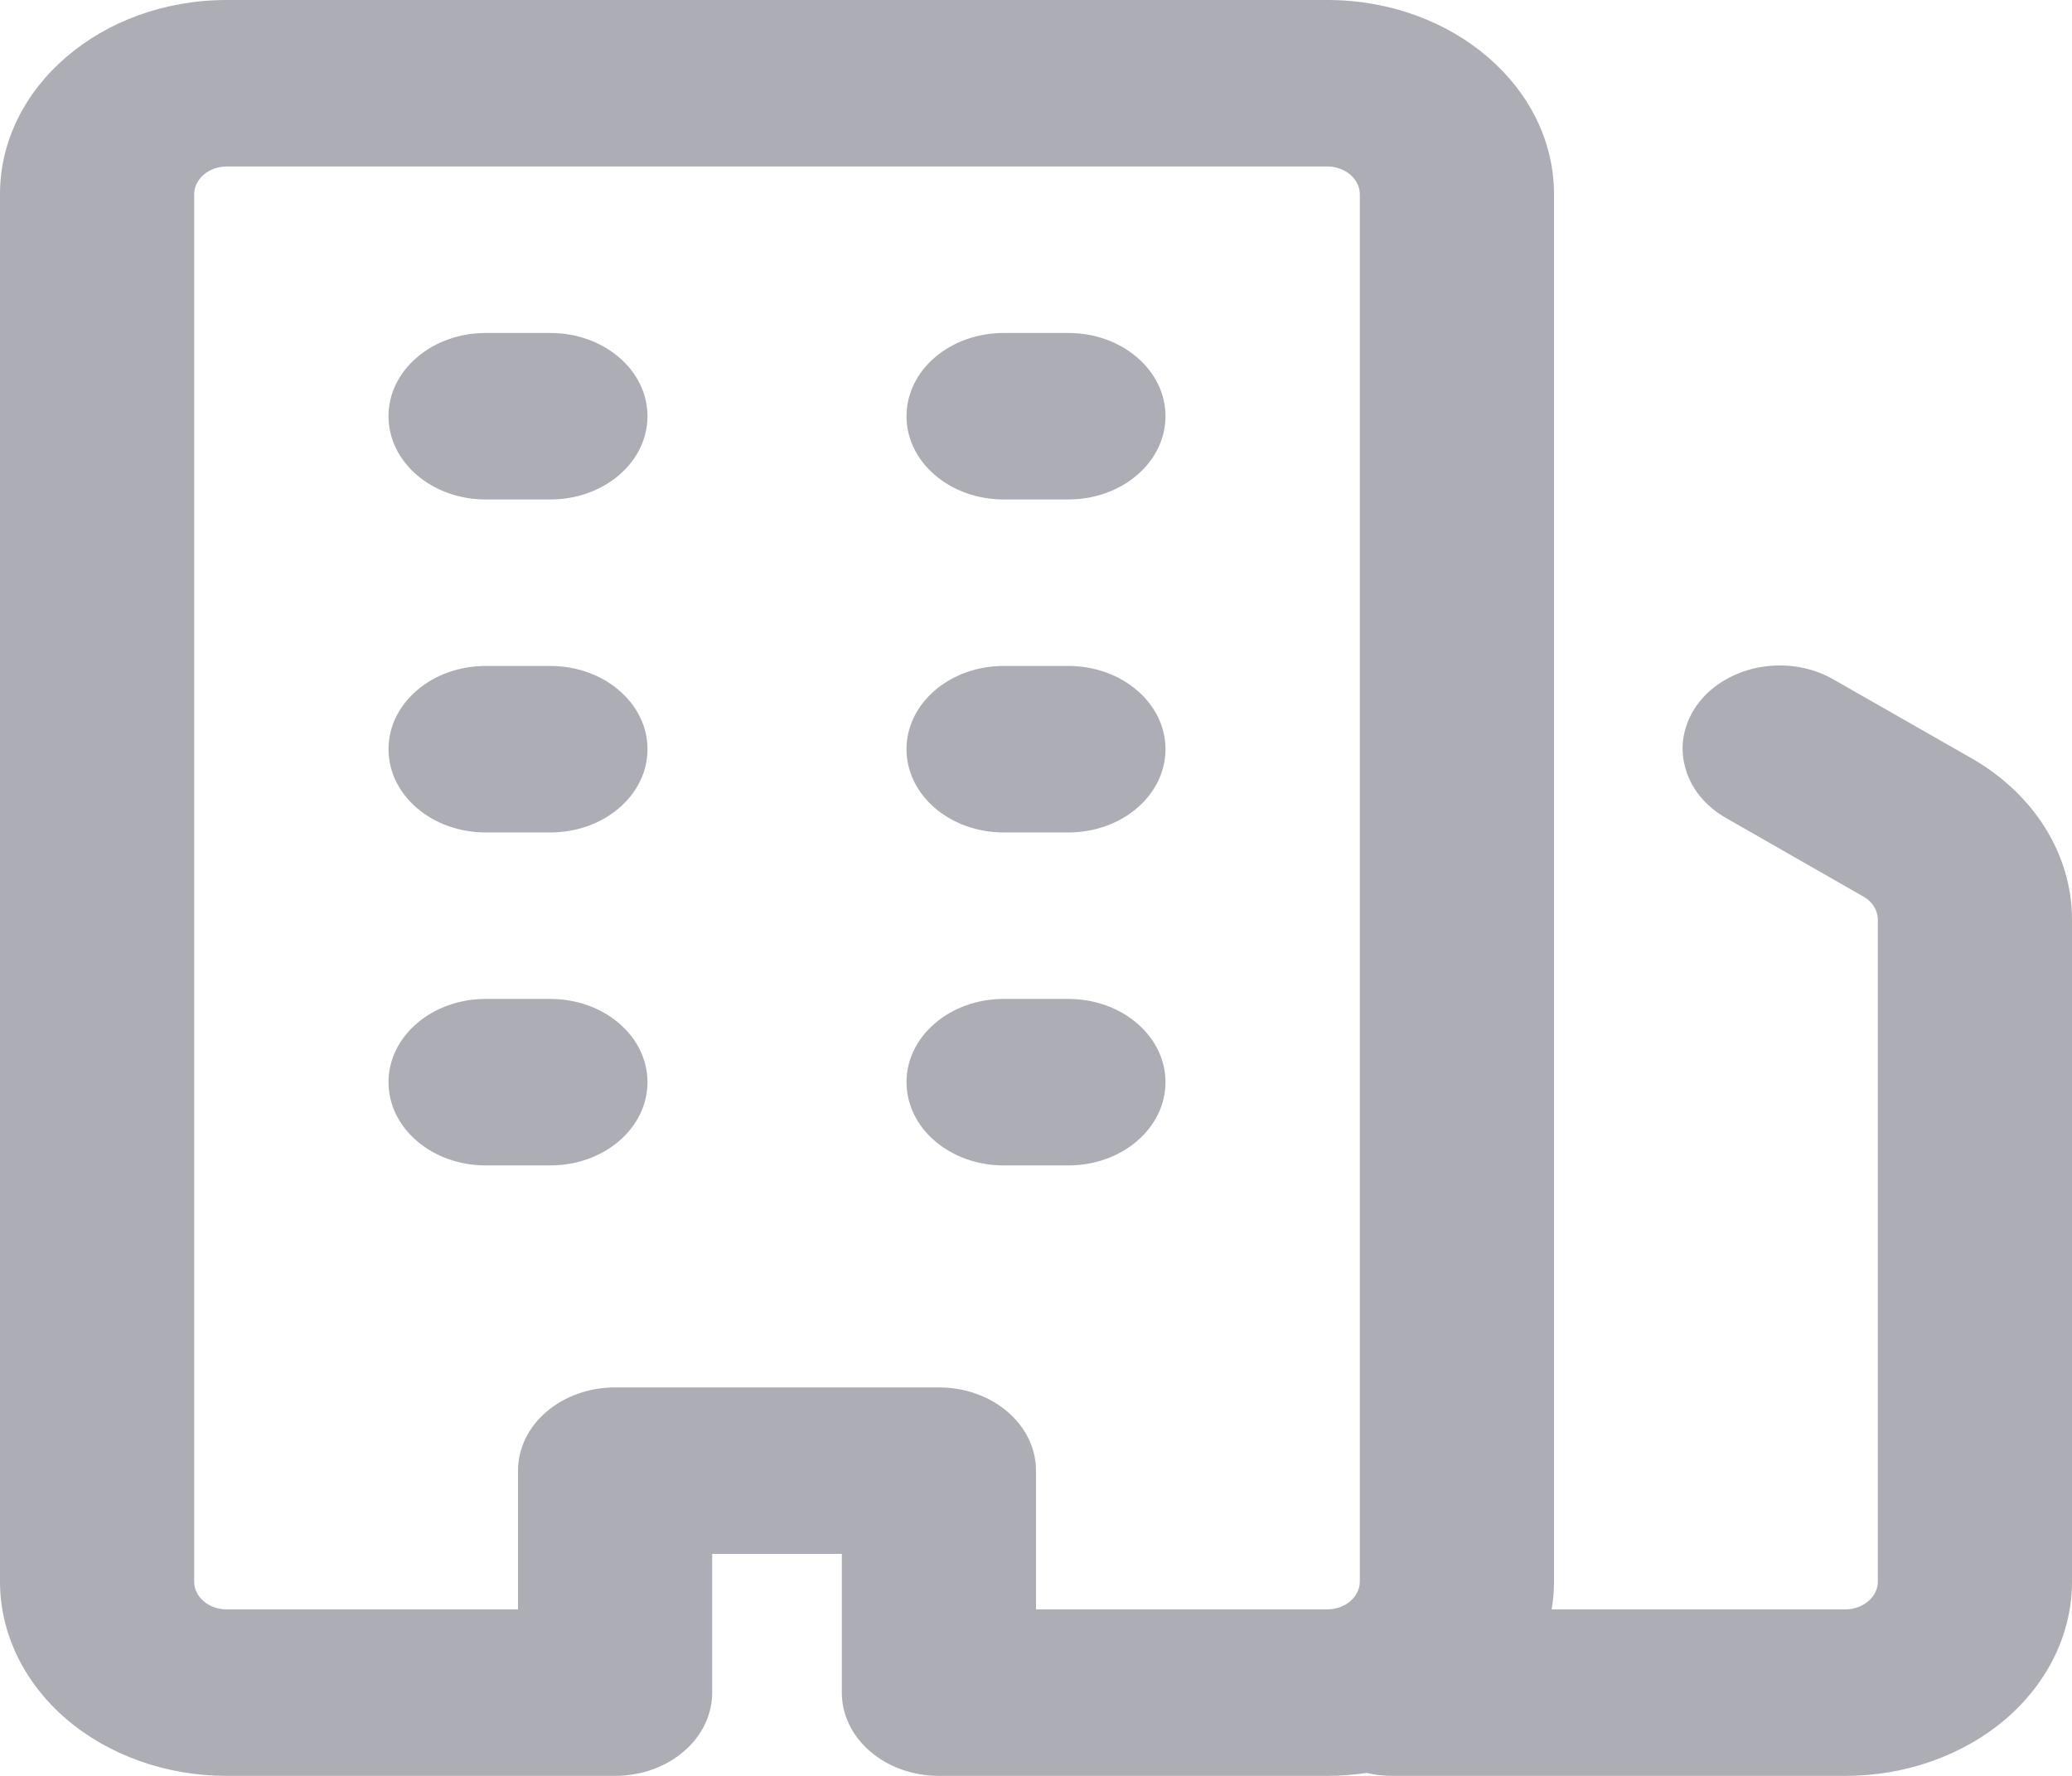 <svg width="14" height="12" viewBox="0 0 14 12" fill="none" xmlns="http://www.w3.org/2000/svg">
<path fill-rule="evenodd" clip-rule="evenodd" d="M1.312 10.688C1.312 10.791 1.411 10.875 1.531 10.875H3.5V9.938C3.5 9.788 3.569 9.645 3.692 9.54C3.815 9.434 3.982 9.375 4.156 9.375H6.344C6.518 9.375 6.685 9.434 6.808 9.54C6.931 9.645 7 9.788 7 9.938V10.875H8.969C9.027 10.875 9.082 10.855 9.123 10.82C9.164 10.785 9.188 10.737 9.188 10.688V1.312C9.188 1.263 9.164 1.215 9.123 1.18C9.082 1.145 9.027 1.125 8.969 1.125H1.531C1.473 1.125 1.418 1.145 1.377 1.18C1.336 1.215 1.312 1.263 1.312 1.312V10.688ZM1.531 12C1.125 12 0.736 11.862 0.448 11.616C0.161 11.369 0 11.036 0 10.688L0 1.312C0 0.588 0.686 0 1.531 0H8.969C9.814 0 10.5 0.588 10.5 1.312V10.688C10.5 10.751 10.495 10.813 10.484 10.875H12.469C12.527 10.875 12.582 10.855 12.623 10.82C12.665 10.785 12.688 10.737 12.688 10.688V6.214C12.688 6.183 12.679 6.153 12.662 6.125C12.645 6.098 12.62 6.075 12.59 6.058L11.667 5.53C11.595 5.49 11.532 5.437 11.483 5.376C11.434 5.314 11.4 5.245 11.383 5.172C11.365 5.1 11.364 5.024 11.381 4.951C11.398 4.878 11.431 4.809 11.479 4.747C11.527 4.685 11.589 4.632 11.662 4.591C11.734 4.55 11.815 4.521 11.9 4.507C11.985 4.493 12.073 4.493 12.158 4.508C12.243 4.523 12.324 4.553 12.395 4.595L13.318 5.122C13.745 5.365 14 5.775 14 6.214V10.688C14 11.036 13.839 11.369 13.552 11.616C13.264 11.862 12.875 12 12.469 12H9.406C9.348 12 9.29 11.993 9.234 11.98C9.147 11.993 9.059 12 8.969 12H6.344C6.17 12 6.003 11.941 5.88 11.835C5.757 11.73 5.688 11.587 5.688 11.438V10.5H4.812V11.438C4.812 11.587 4.743 11.73 4.62 11.835C4.497 11.941 4.33 12 4.156 12H1.531ZM2.625 2.812C2.625 2.663 2.694 2.52 2.817 2.415C2.94 2.309 3.107 2.25 3.281 2.25H3.719C3.893 2.25 4.06 2.309 4.183 2.415C4.306 2.52 4.375 2.663 4.375 2.812C4.375 2.962 4.306 3.105 4.183 3.21C4.06 3.316 3.893 3.375 3.719 3.375H3.281C3.107 3.375 2.94 3.316 2.817 3.21C2.694 3.105 2.625 2.962 2.625 2.812ZM3.281 4.5C3.107 4.5 2.94 4.559 2.817 4.665C2.694 4.77 2.625 4.913 2.625 5.062C2.625 5.212 2.694 5.355 2.817 5.46C2.94 5.566 3.107 5.625 3.281 5.625H3.719C3.893 5.625 4.06 5.566 4.183 5.46C4.306 5.355 4.375 5.212 4.375 5.062C4.375 4.913 4.306 4.77 4.183 4.665C4.06 4.559 3.893 4.5 3.719 4.5H3.281ZM2.625 7.312C2.625 7.163 2.694 7.02 2.817 6.915C2.94 6.809 3.107 6.75 3.281 6.75H3.719C3.893 6.75 4.06 6.809 4.183 6.915C4.306 7.02 4.375 7.163 4.375 7.312C4.375 7.462 4.306 7.605 4.183 7.71C4.06 7.816 3.893 7.875 3.719 7.875H3.281C3.107 7.875 2.94 7.816 2.817 7.71C2.694 7.605 2.625 7.462 2.625 7.312ZM6.781 6.75C6.607 6.75 6.44 6.809 6.317 6.915C6.194 7.02 6.125 7.163 6.125 7.312C6.125 7.462 6.194 7.605 6.317 7.71C6.44 7.816 6.607 7.875 6.781 7.875H7.219C7.393 7.875 7.56 7.816 7.683 7.71C7.806 7.605 7.875 7.462 7.875 7.312C7.875 7.163 7.806 7.02 7.683 6.915C7.56 6.809 7.393 6.75 7.219 6.75H6.781ZM6.125 5.062C6.125 4.913 6.194 4.77 6.317 4.665C6.44 4.559 6.607 4.5 6.781 4.5H7.219C7.393 4.5 7.56 4.559 7.683 4.665C7.806 4.77 7.875 4.913 7.875 5.062C7.875 5.212 7.806 5.355 7.683 5.46C7.56 5.566 7.393 5.625 7.219 5.625H6.781C6.607 5.625 6.44 5.566 6.317 5.46C6.194 5.355 6.125 5.212 6.125 5.062ZM6.781 2.25C6.607 2.25 6.44 2.309 6.317 2.415C6.194 2.52 6.125 2.663 6.125 2.812C6.125 2.962 6.194 3.105 6.317 3.21C6.44 3.316 6.607 3.375 6.781 3.375H7.219C7.393 3.375 7.56 3.316 7.683 3.21C7.806 3.105 7.875 2.962 7.875 2.812C7.875 2.663 7.806 2.52 7.683 2.415C7.56 2.309 7.393 2.25 7.219 2.25H6.781Z" fill="#ADADB5"/>
</svg>
